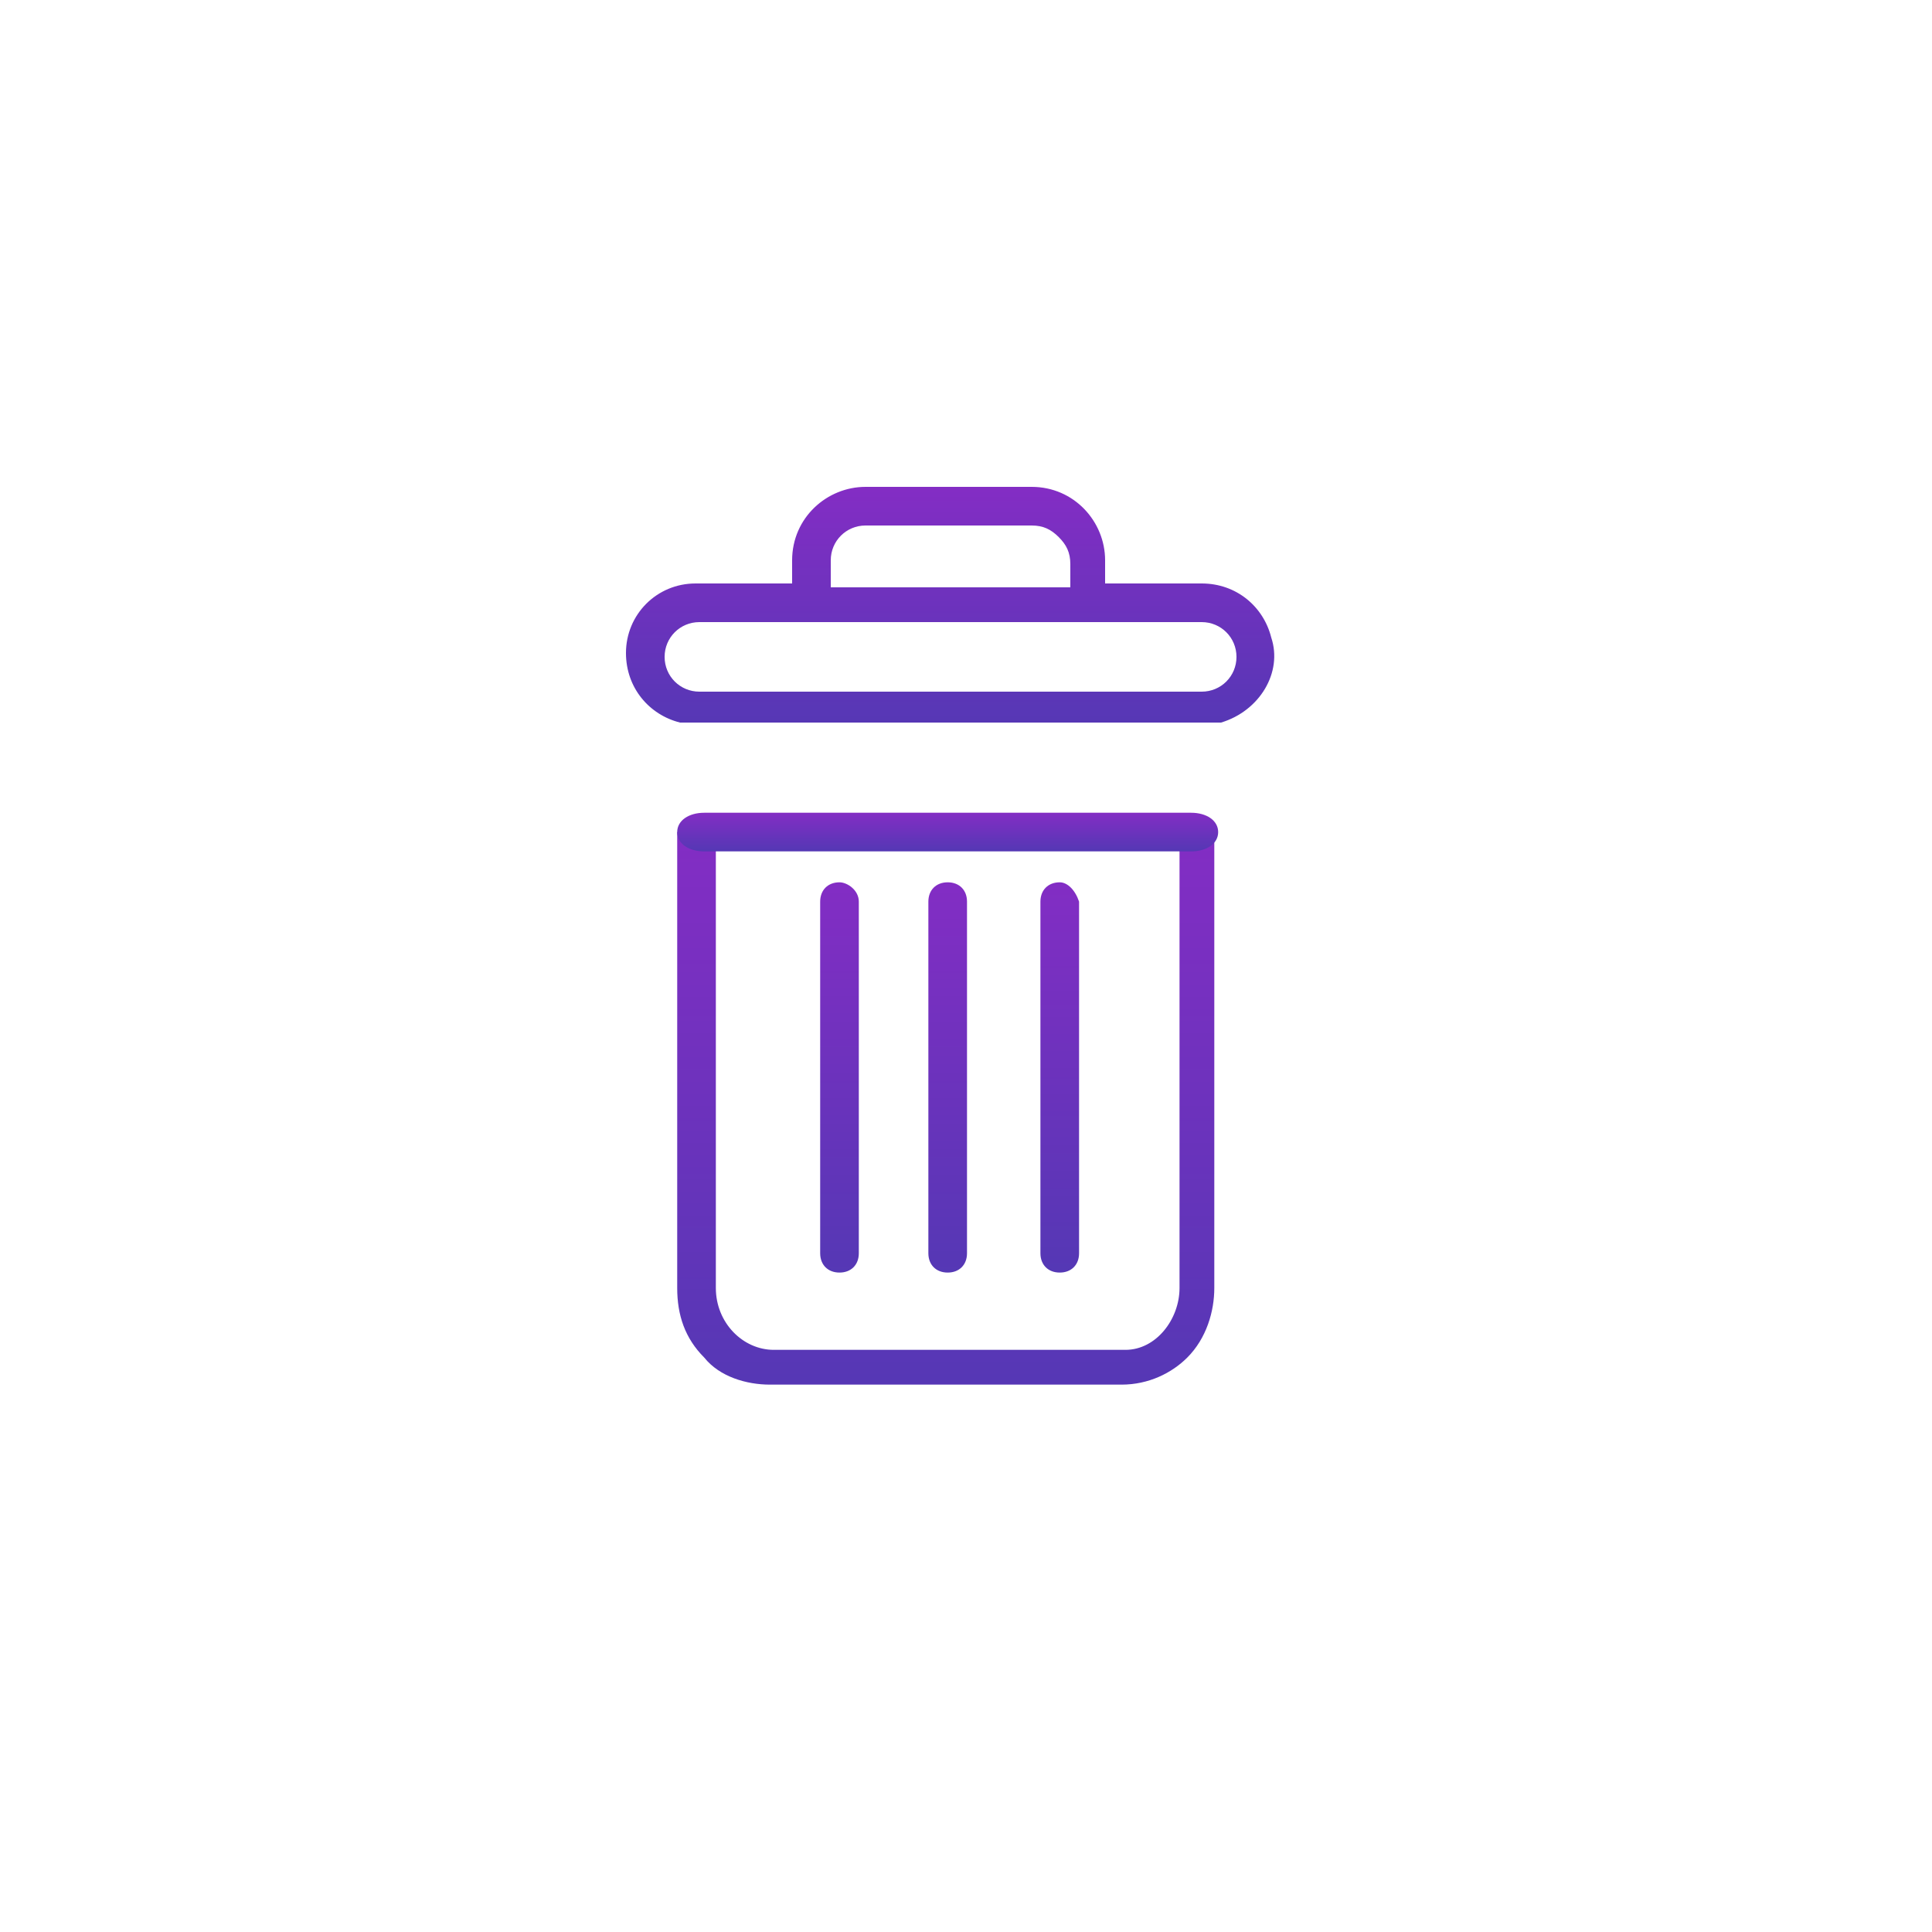 <?xml version="1.0" encoding="utf-8"?>
<!-- Generator: Adobe Illustrator 24.0.1, SVG Export Plug-In . SVG Version: 6.00 Build 0)  -->
<svg version="1.1" id="Layer_1" xmlns="http://www.w3.org/2000/svg" xmlns:xlink="http://www.w3.org/1999/xlink" x="0px" y="0px"
	 viewBox="0 0 50 50" style="enable-background:new 0 0 50 50;" xml:space="preserve">
<style type="text/css">
	.st0{fill:url(#Path_590_1_);}
	.st1{fill:url(#Path_591_1_);}
	.st2{fill:url(#Path_592_1_);}
	.st3{fill:url(#Path_593_1_);}
	.st4{fill:url(#Path_594_1_);}
	.st5{fill:url(#Path_595_1_);}
</style>
<g id="bin2" transform="translate(-39.974 -25.998)">
	<g id="Layer_1_1_" transform="translate(39.974 25.998)">
		
			<linearGradient id="Path_590_1_" gradientUnits="userSpaceOnUse" x1="-633.865" y1="363.715" x2="-633.865" y2="361.353" gradientTransform="matrix(16.717 0 0 -6.167 10620.767 2255.668)">
			<stop  offset="0" style="stop-color:#832DC4"/>
			<stop  offset="1" style="stop-color:#1746A0"/>
		</linearGradient>
		<path id="Path_590" class="st0" d="M17.6,18.7L17.6,18.7l14,0v0c1-0.3,1.6-1.3,1.3-2.2c-0.2-0.8-0.9-1.4-1.8-1.4h-2.5v-0.6
			c0-1-0.8-1.9-1.9-1.9c0,0,0,0,0,0h-4.3c-1,0-1.9,0.8-1.9,1.9c0,0,0,0,0,0v0.6h-2.5c-1,0-1.8,0.8-1.8,1.8
			C16.2,17.8,16.8,18.5,17.6,18.7L17.6,18.7z M21.5,14.5c0-0.5,0.4-0.9,0.9-0.9c0,0,0,0,0,0h4.3c0.3,0,0.5,0.1,0.7,0.3
			c0.2,0.2,0.3,0.4,0.3,0.7v0.6h-6.2L21.5,14.5z M18.1,16.1h13c0.5,0,0.9,0.4,0.9,0.9s-0.4,0.9-0.9,0.9h-13c-0.5,0-0.9-0.4-0.9-0.9
			S17.6,16.1,18.1,16.1L18.1,16.1z"/>
	</g>
	<g id="Layer_2_1_" transform="translate(41.3 34.432)">
		
			<linearGradient id="Path_591_1_" gradientUnits="userSpaceOnUse" x1="-257.146" y1="373.61" x2="-257.146" y2="371.248" gradientTransform="matrix(0.964 0 0 -10.071 273.951 3776.894)">
			<stop  offset="0" style="stop-color:#832DC4"/>
			<stop  offset="1" style="stop-color:#1746A0"/>
		</linearGradient>
		<path id="Path_591" class="st1" d="M26.1,14.4c-0.3,0-0.5,0.2-0.5,0.5V24c0,0.3,0.2,0.5,0.5,0.5c0.3,0,0.5-0.2,0.5-0.5v-9.1
			C26.5,14.6,26.3,14.4,26.1,14.4z"/>
		
			<linearGradient id="Path_592_1_" gradientUnits="userSpaceOnUse" x1="-257.152" y1="373.616" x2="-257.152" y2="371.254" gradientTransform="matrix(0.964 0 0 -10.073 268.274 3777.809)">
			<stop  offset="0" style="stop-color:#832DC4"/>
			<stop  offset="1" style="stop-color:#1746A0"/>
		</linearGradient>
		<path id="Path_592" class="st2" d="M20.4,14.4c-0.3,0-0.5,0.2-0.5,0.5V24c0,0.3,0.2,0.5,0.5,0.5c0.3,0,0.5-0.2,0.5-0.5v-9.1
			C20.9,14.6,20.6,14.4,20.4,14.4z"/>
		
			<linearGradient id="Path_593_1_" gradientUnits="userSpaceOnUse" x1="-630.655" y1="382.329" x2="-630.655" y2="379.967" gradientTransform="matrix(13.976 0 0 -14.41 8837.452 5522.459)">
			<stop  offset="0" style="stop-color:#832DC4"/>
			<stop  offset="1" style="stop-color:#1746A0"/>
		</linearGradient>
		<path id="Path_593" class="st3" d="M29.2,13.1v11.8c0,0.8-0.6,1.6-1.4,1.6c0,0,0,0,0,0h-9.1c-0.8,0-1.5-0.7-1.5-1.6c0,0,0,0,0,0
			V13.1h-1v11.8c0,0.7,0.2,1.3,0.7,1.8c0.4,0.5,1.1,0.7,1.7,0.7h9.1c0.7,0,1.3-0.3,1.7-0.7c0.5-0.5,0.7-1.2,0.7-1.8V13.1H29.2z"/>
		
			<linearGradient id="Path_594_1_" gradientUnits="userSpaceOnUse" x1="-257.152" y1="373.616" x2="-257.152" y2="371.254" gradientTransform="matrix(0.964 0 0 -10.073 271.117 3777.809)">
			<stop  offset="0" style="stop-color:#832DC4"/>
			<stop  offset="1" style="stop-color:#1746A0"/>
		</linearGradient>
		<path id="Path_594" class="st4" d="M23.2,14.4c-0.3,0-0.5,0.2-0.5,0.5V24c0,0.3,0.2,0.5,0.5,0.5c0.3,0,0.5-0.2,0.5-0.5v-9.1
			C23.7,14.6,23.5,14.4,23.2,14.4z"/>
		
			<linearGradient id="Path_595_1_" gradientUnits="userSpaceOnUse" x1="-630.655" y1="100.064" x2="-630.655" y2="97.702" gradientTransform="matrix(13.976 0 0 -0.964 8837.251 109.069)">
			<stop  offset="0" style="stop-color:#832DC4"/>
			<stop  offset="1" style="stop-color:#1746A0"/>
		</linearGradient>
		<path id="Path_595" class="st5" d="M30.2,13.1c0-0.3-0.3-0.5-0.7-0.5H16.9c-0.4,0-0.7,0.2-0.7,0.5s0.3,0.5,0.7,0.5h12.6
			C29.9,13.6,30.2,13.4,30.2,13.1z"/>
	</g>
</g>
</svg>
